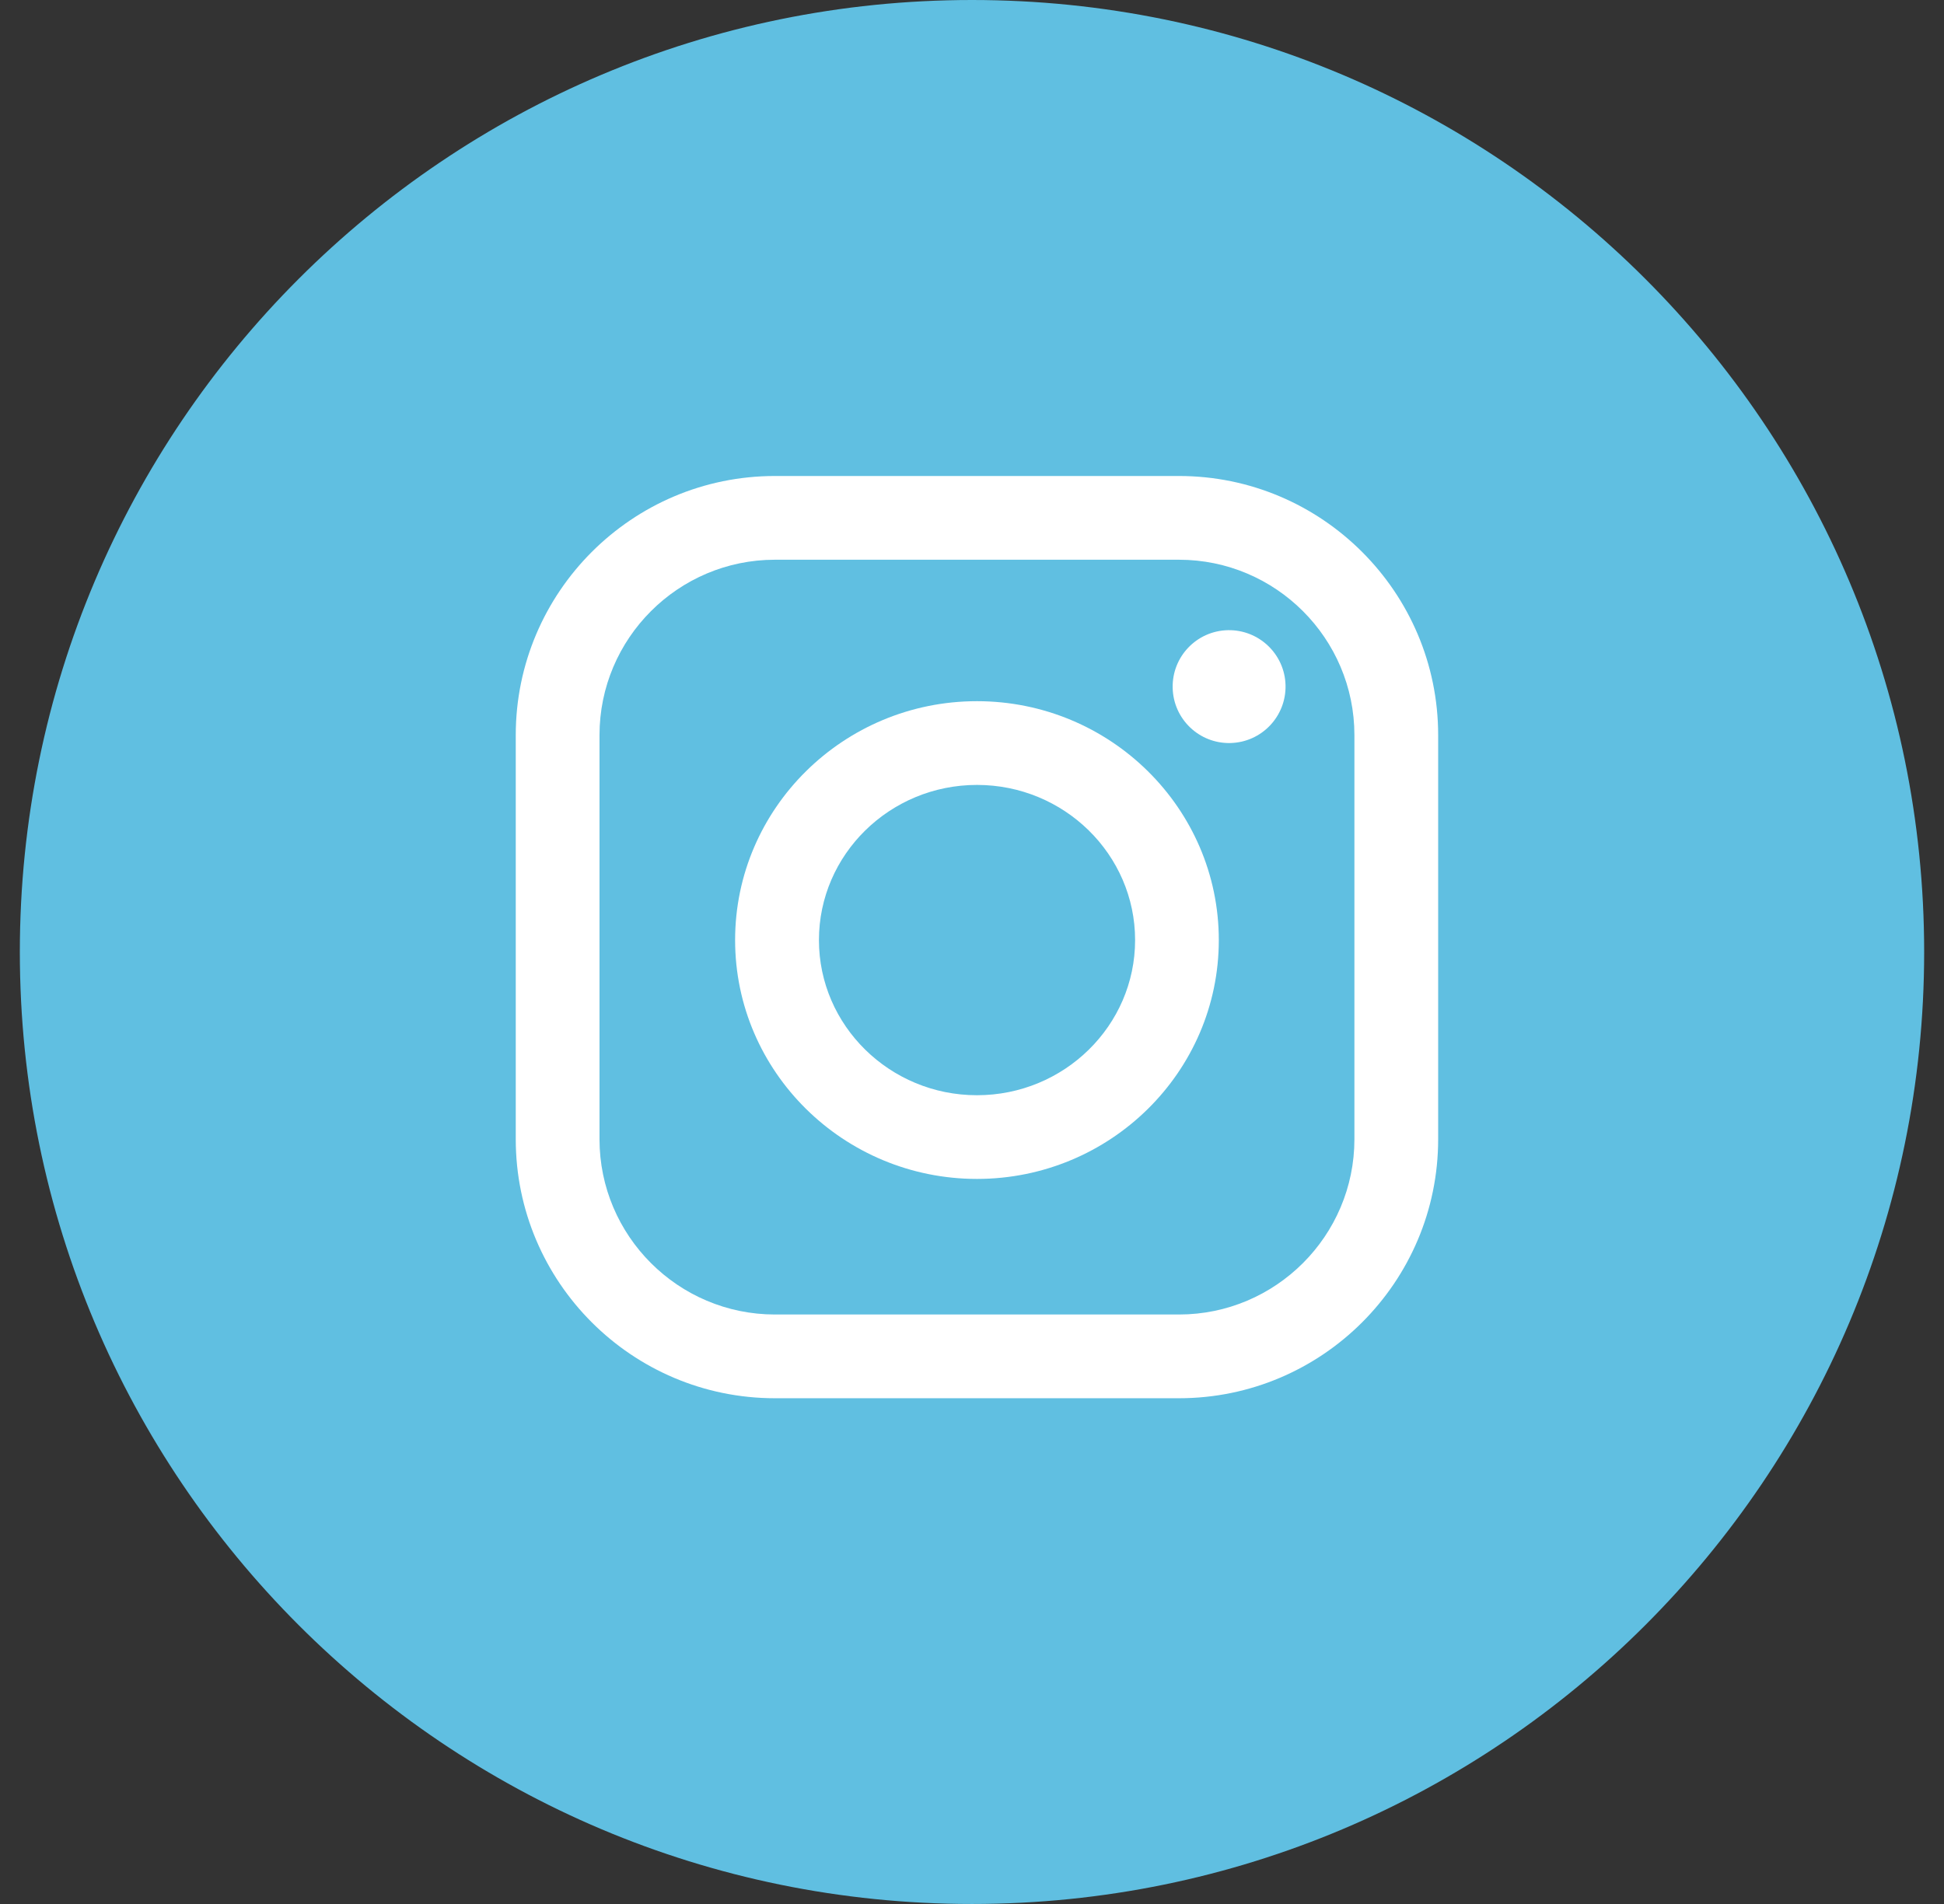<svg width="49" height="48" viewBox="0 0 49 48" fill="none" xmlns="http://www.w3.org/2000/svg">
<rect x="0" y="0" width="49" height="48" fill="#333333" stroke="none"/>
<path d="M24.5 48C37.755 48 48.5 37.255 48.5 24C48.5 10.745 37.755 0 24.5 0C11.245 0 0.5 10.745 0.5 24C0.5 37.255 11.245 48 24.5 48Z" fill="#60BFE1"/>
<g clip-path="url(#clip0_1017_841)">
<path d="M29.717 12H19.533C15.929 12 13 14.932 13 18.533V28.72C13 32.321 15.929 35.25 19.533 35.25H29.717C33.321 35.25 36.25 32.321 36.25 28.72V18.533C36.25 14.932 33.321 12 29.717 12ZM34.139 28.72C34.139 31.155 32.155 33.139 29.717 33.139H19.533C17.095 33.139 15.111 31.155 15.111 28.72V18.533C15.111 16.095 17.095 14.111 19.533 14.111H29.717C32.155 14.111 34.139 16.095 34.139 18.533V28.72Z" fill="white"/>
<path d="M31.012 18.732C31.798 18.714 32.42 18.063 32.403 17.277C32.385 16.492 31.733 15.87 30.948 15.887C30.162 15.905 29.54 16.556 29.558 17.342C29.576 18.128 30.227 18.75 31.012 18.732Z" fill="white"/>
<path d="M24.625 17.677C21.264 17.677 18.529 20.378 18.529 23.7C18.529 27.021 21.264 29.721 24.625 29.721C27.986 29.721 30.721 27.021 30.721 23.7C30.721 20.378 27.986 17.677 24.625 17.677ZM24.625 27.611C22.428 27.611 20.642 25.855 20.642 23.7C20.642 21.544 22.428 19.788 24.625 19.788C26.823 19.788 28.611 21.542 28.611 23.7C28.611 25.857 26.823 27.611 24.625 27.611Z" fill="white"/>
</g>
<defs>
<clipPath id="clip0_1017_841">
<rect width="23.25" height="23.25" fill="white" transform="translate(13 12)"/>
</clipPath>
</defs>
</svg>
